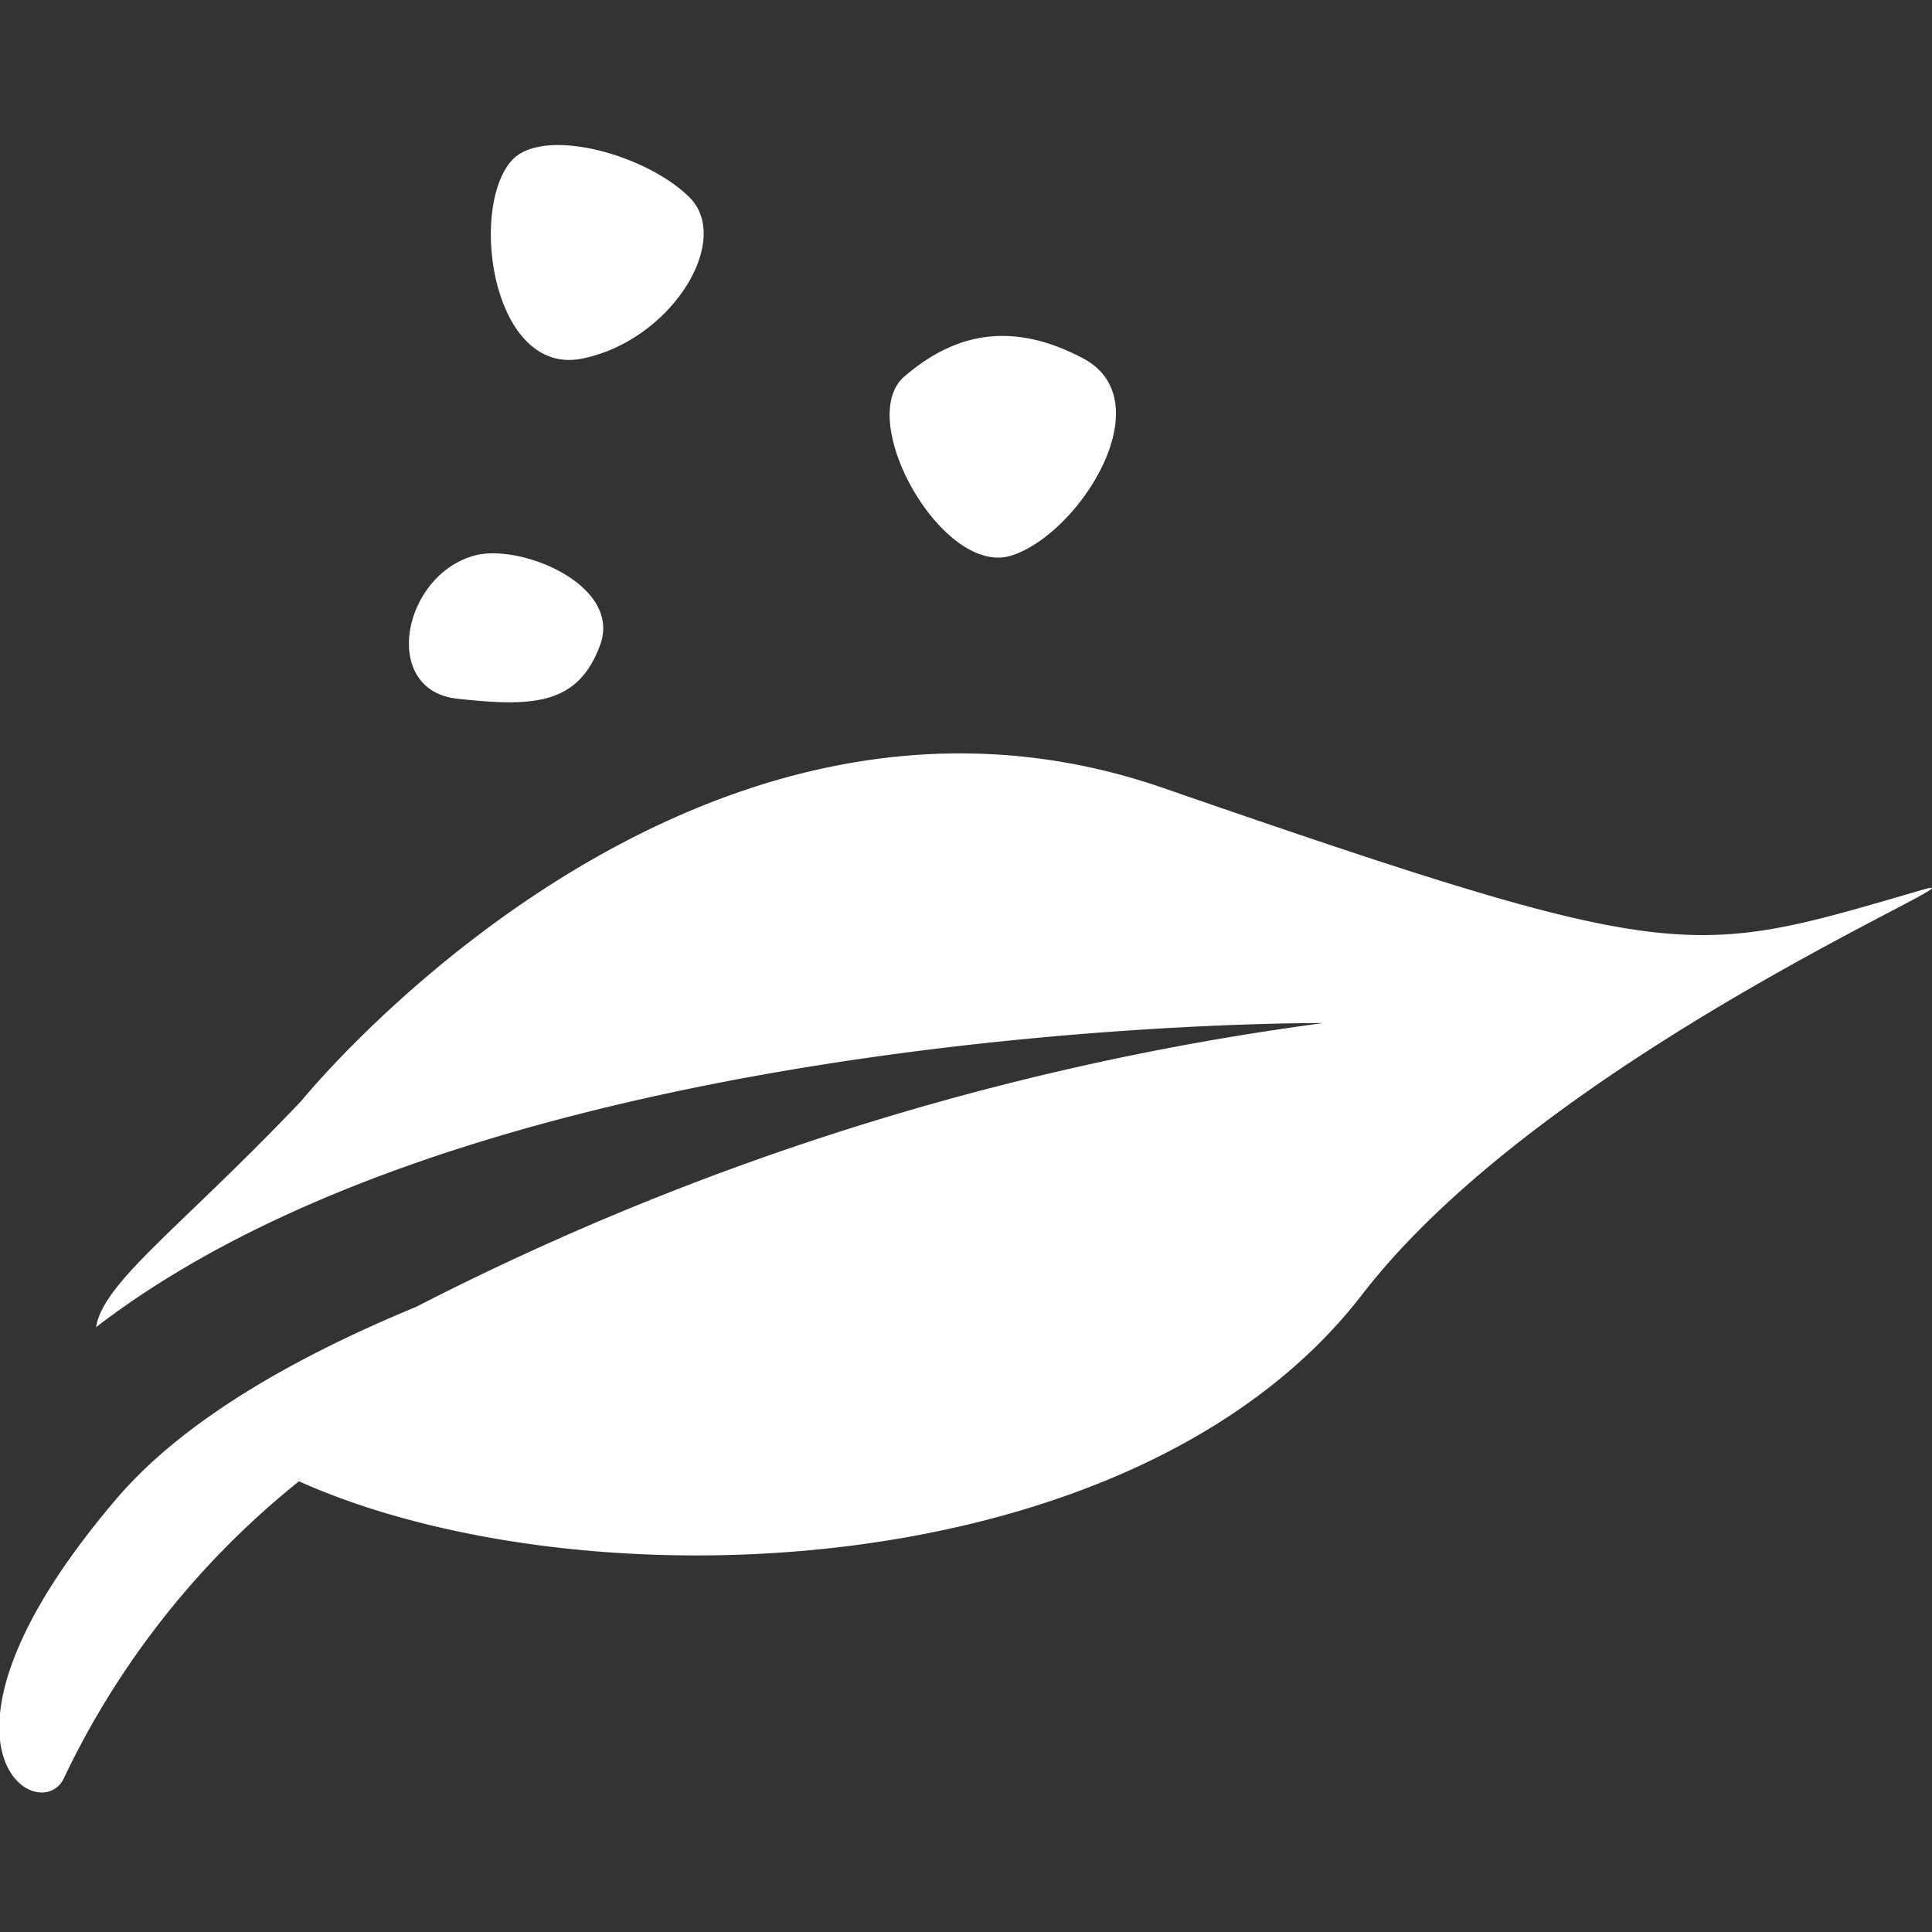 <svg xmlns="http://www.w3.org/2000/svg" width="256" height="256" viewBox="0 0 256 256">
  <rect x="0" y="0" width="256" height="256" fill="#333333" stroke="none"/>
  <defs>
    <style>
      .cls-1 {
        fill: #fff;
        fill-rule: evenodd;
      }
    </style>
  </defs>
  <path id="Wenrexa_Special_magic" data-name="Wenrexa Special magic" class="cls-1" d="M180.478,171.552C150.6,210.309,77.32,213.179,39.615,196.28a112.15,112.15,0,0,0-31.2,39.446c-3.316,6.489-20.893-4.4,7.015-37.127,8.869-10.4,23.655-18.8,39.7-25.429a369.6,369.6,0,0,1,120.212-37.607s-109.117-.821-162.608,40.29c0.933-5.99,11.356-13.306,27.222-30.007,0,0,51.128-63.252,114.162-41.44,68.893,23.838,69.619,22.495,100.641,13.491C265.286,114.84,205.13,139.578,180.478,171.552ZM134.07,73.6c-9.082,2.966-20.907-17.993-14.23-23.717,5.667-4.857,13.193-7.988,23.717-2.372S143.152,70.636,134.07,73.6ZM77.151,47.514c-11.763,2.378-15.026-19.44-9.487-26.088,4.048-4.857,18.012-.98,23.716,4.743S88.914,45.136,77.151,47.514Zm2.372,37.946C76.607,93.4,70.7,93.708,60.549,92.576s-7.26-16.4,2.372-18.973C68.992,71.983,82.438,77.517,79.522,85.461Z"/>
</svg>
